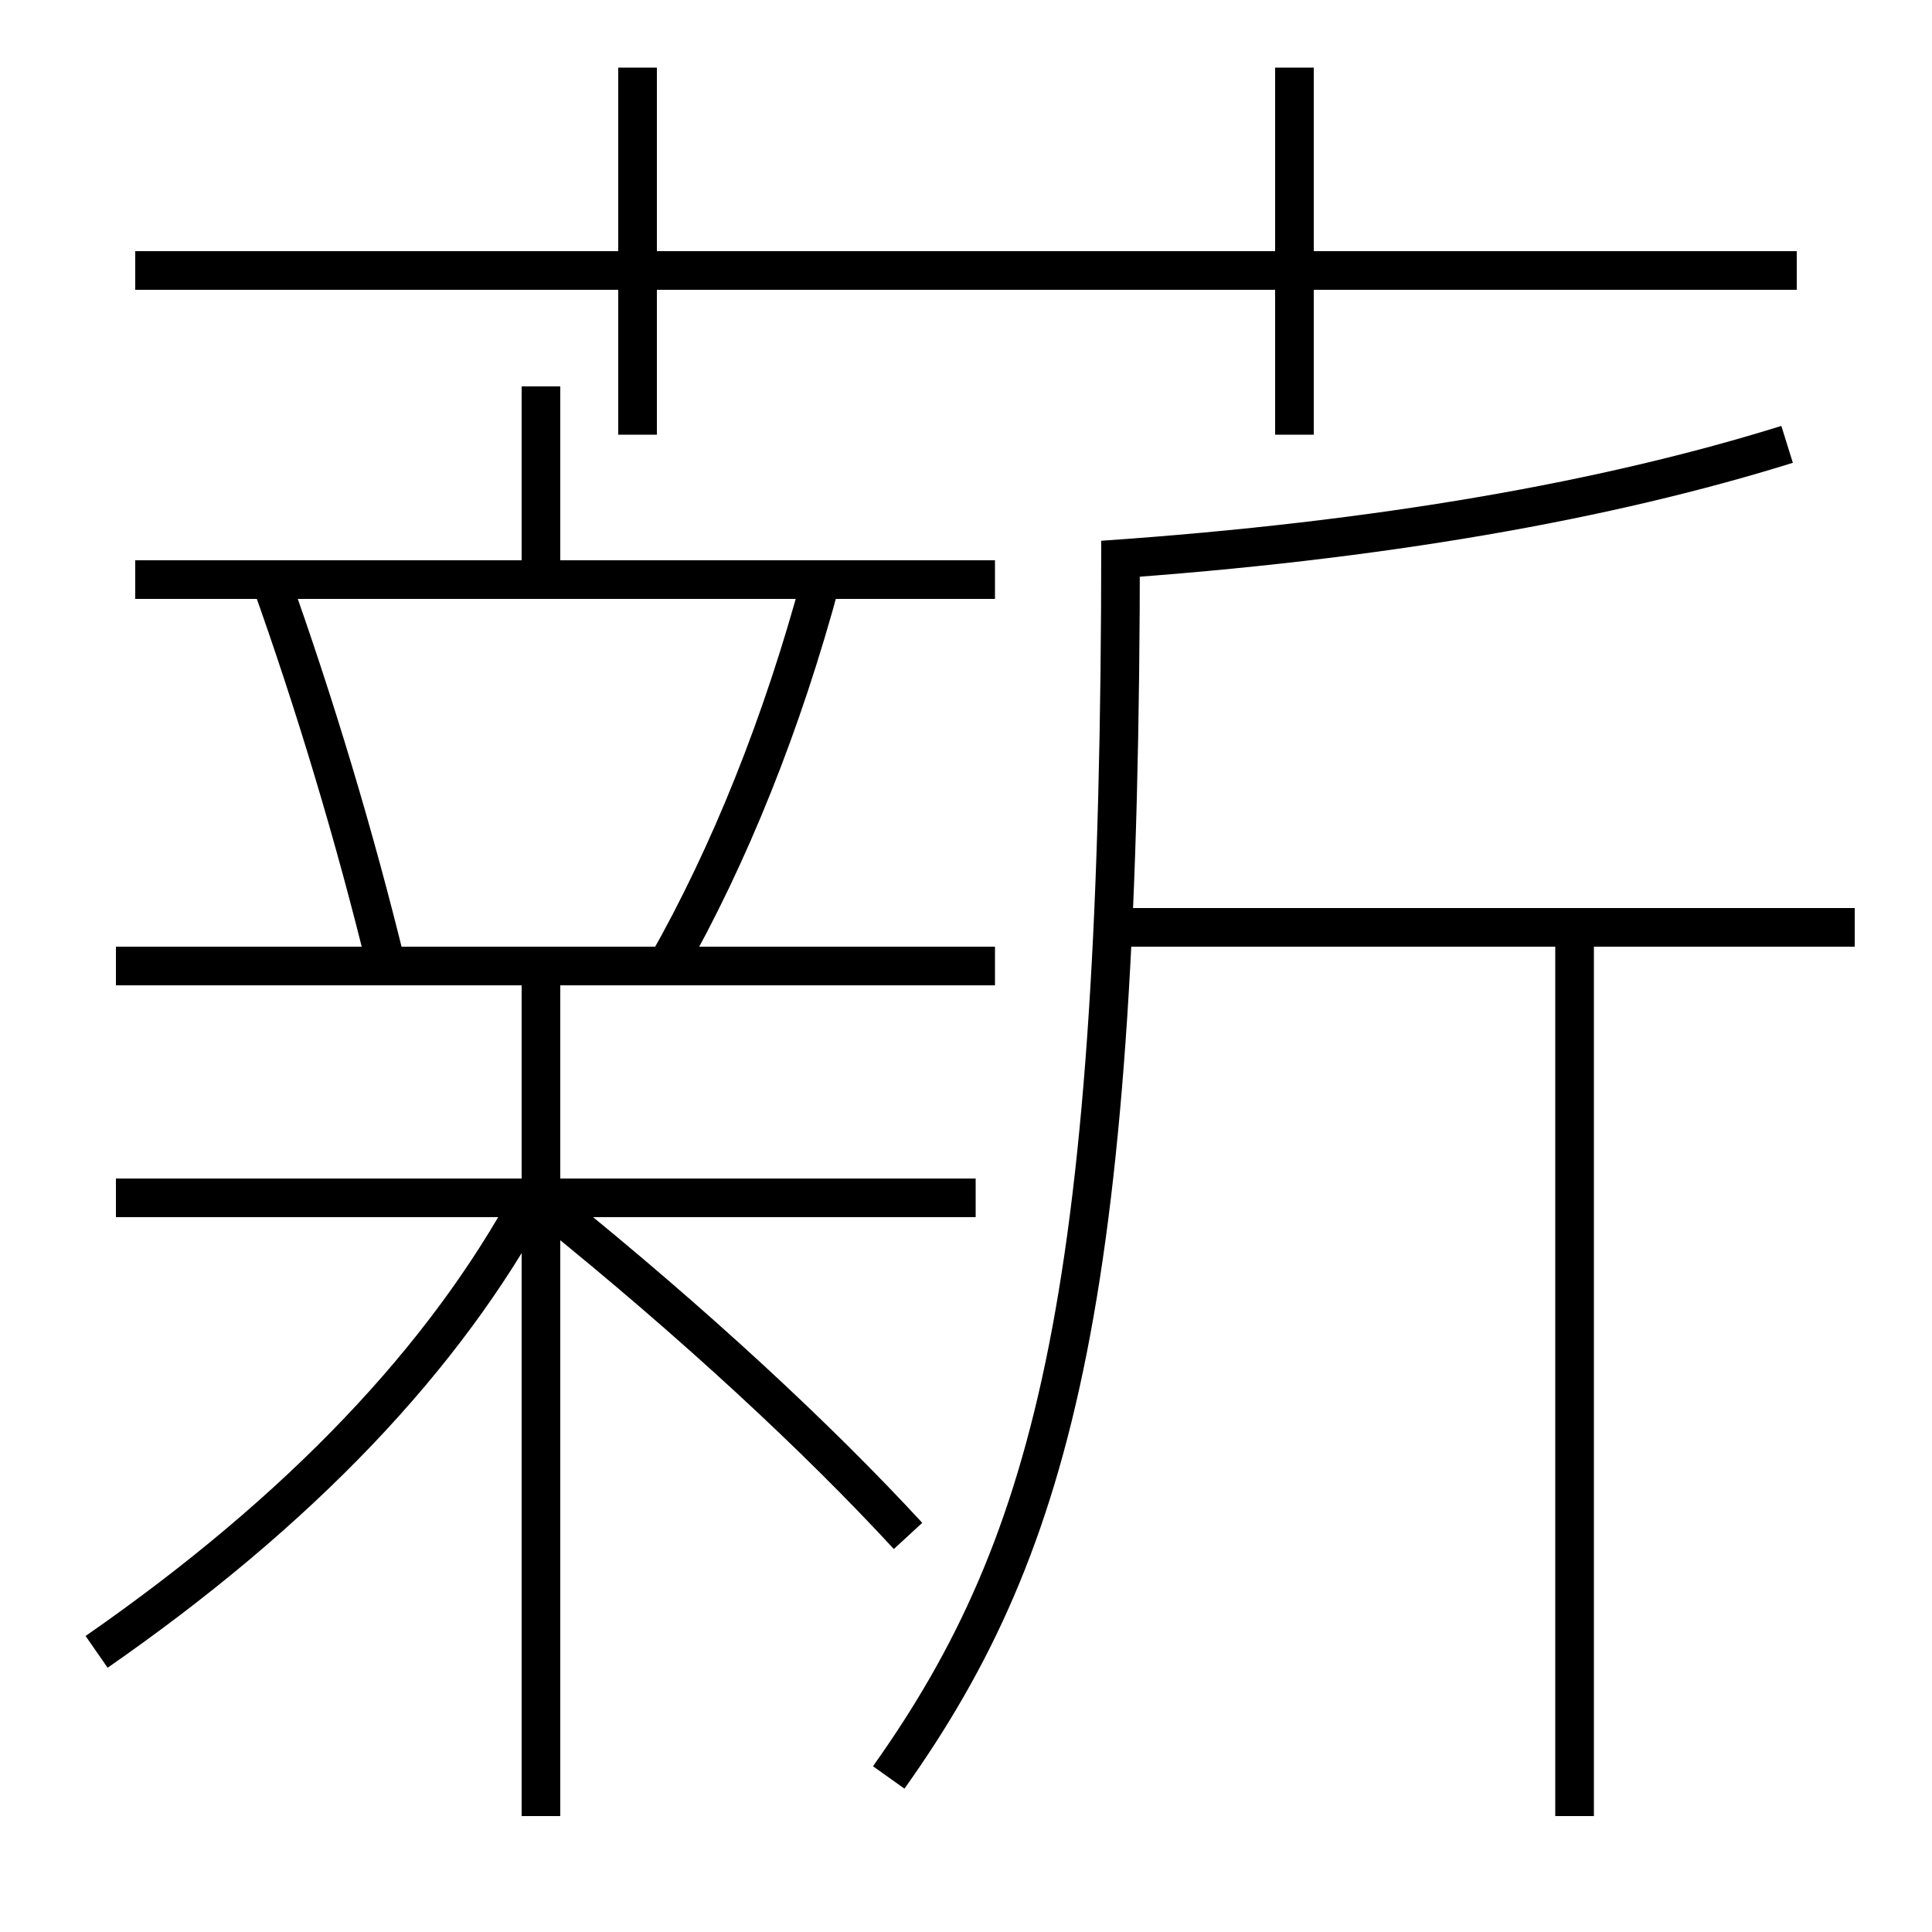 <?xml version='1.0' encoding='utf-8'?>
<svg xmlns="http://www.w3.org/2000/svg" height="100px" version="1.0" viewBox="0 0 100 100" width="100px" x="0px" y="0px">
<line fill="none" stroke="#000000" stroke-width="2" x1="7" x2="93" y1="14" y2="14" /><line fill="none" stroke="#000000" stroke-width="2" x1="33" x2="33" y1="22.5" y2="3.5" /><line fill="none" stroke="#000000" stroke-width="2" x1="67" x2="67" y1="22.5" y2="3.5" /><line fill="none" stroke="#000000" stroke-width="2" x1="57" x2="96" y1="48" y2="48" /><line fill="none" stroke="#000000" stroke-width="2" x1="81.5" x2="81.5" y1="94" y2="48" /><line fill="none" stroke="#000000" stroke-width="2" x1="28" x2="28" y1="30" y2="20" /><line fill="none" stroke="#000000" stroke-width="2" x1="28" x2="28" y1="94" y2="50" /><line fill="none" stroke="#000000" stroke-width="2" x1="50.5" x2="6" y1="62" y2="62" /><line fill="none" stroke="#000000" stroke-width="2" x1="51.5" x2="7" y1="30" y2="30" /><line fill="none" stroke="#000000" stroke-width="2" x1="51.5" x2="6" y1="50" y2="50" /><path d="M57.07,28.987 c14.514,-0.995 26.205,-3.111 35.43,-5.987" fill="none" stroke="#000000" stroke-width="2" /><path d="M46,92 c8.725,-12.266 12,-25.531 12,-64" fill="none" stroke="#000000" stroke-width="2" /><path d="M34.5,50 c3.256,-5.725 6.001,-12.56 8,-20" fill="none" stroke="#000000" stroke-width="2" /><path d="M20,50 c-1.63,-6.685 -3.695,-13.555 -6,-20" fill="none" stroke="#000000" stroke-width="2" /><path d="M5,85.5 c10.611,-7.368 18.019,-15.228 22.5,-23.5" fill="none" stroke="#000000" stroke-width="2" /><path d="M47,79.5 c-4.658,-5.055 -11.041,-10.985 -18.5,-17" fill="none" stroke="#000000" stroke-width="2" /></svg>